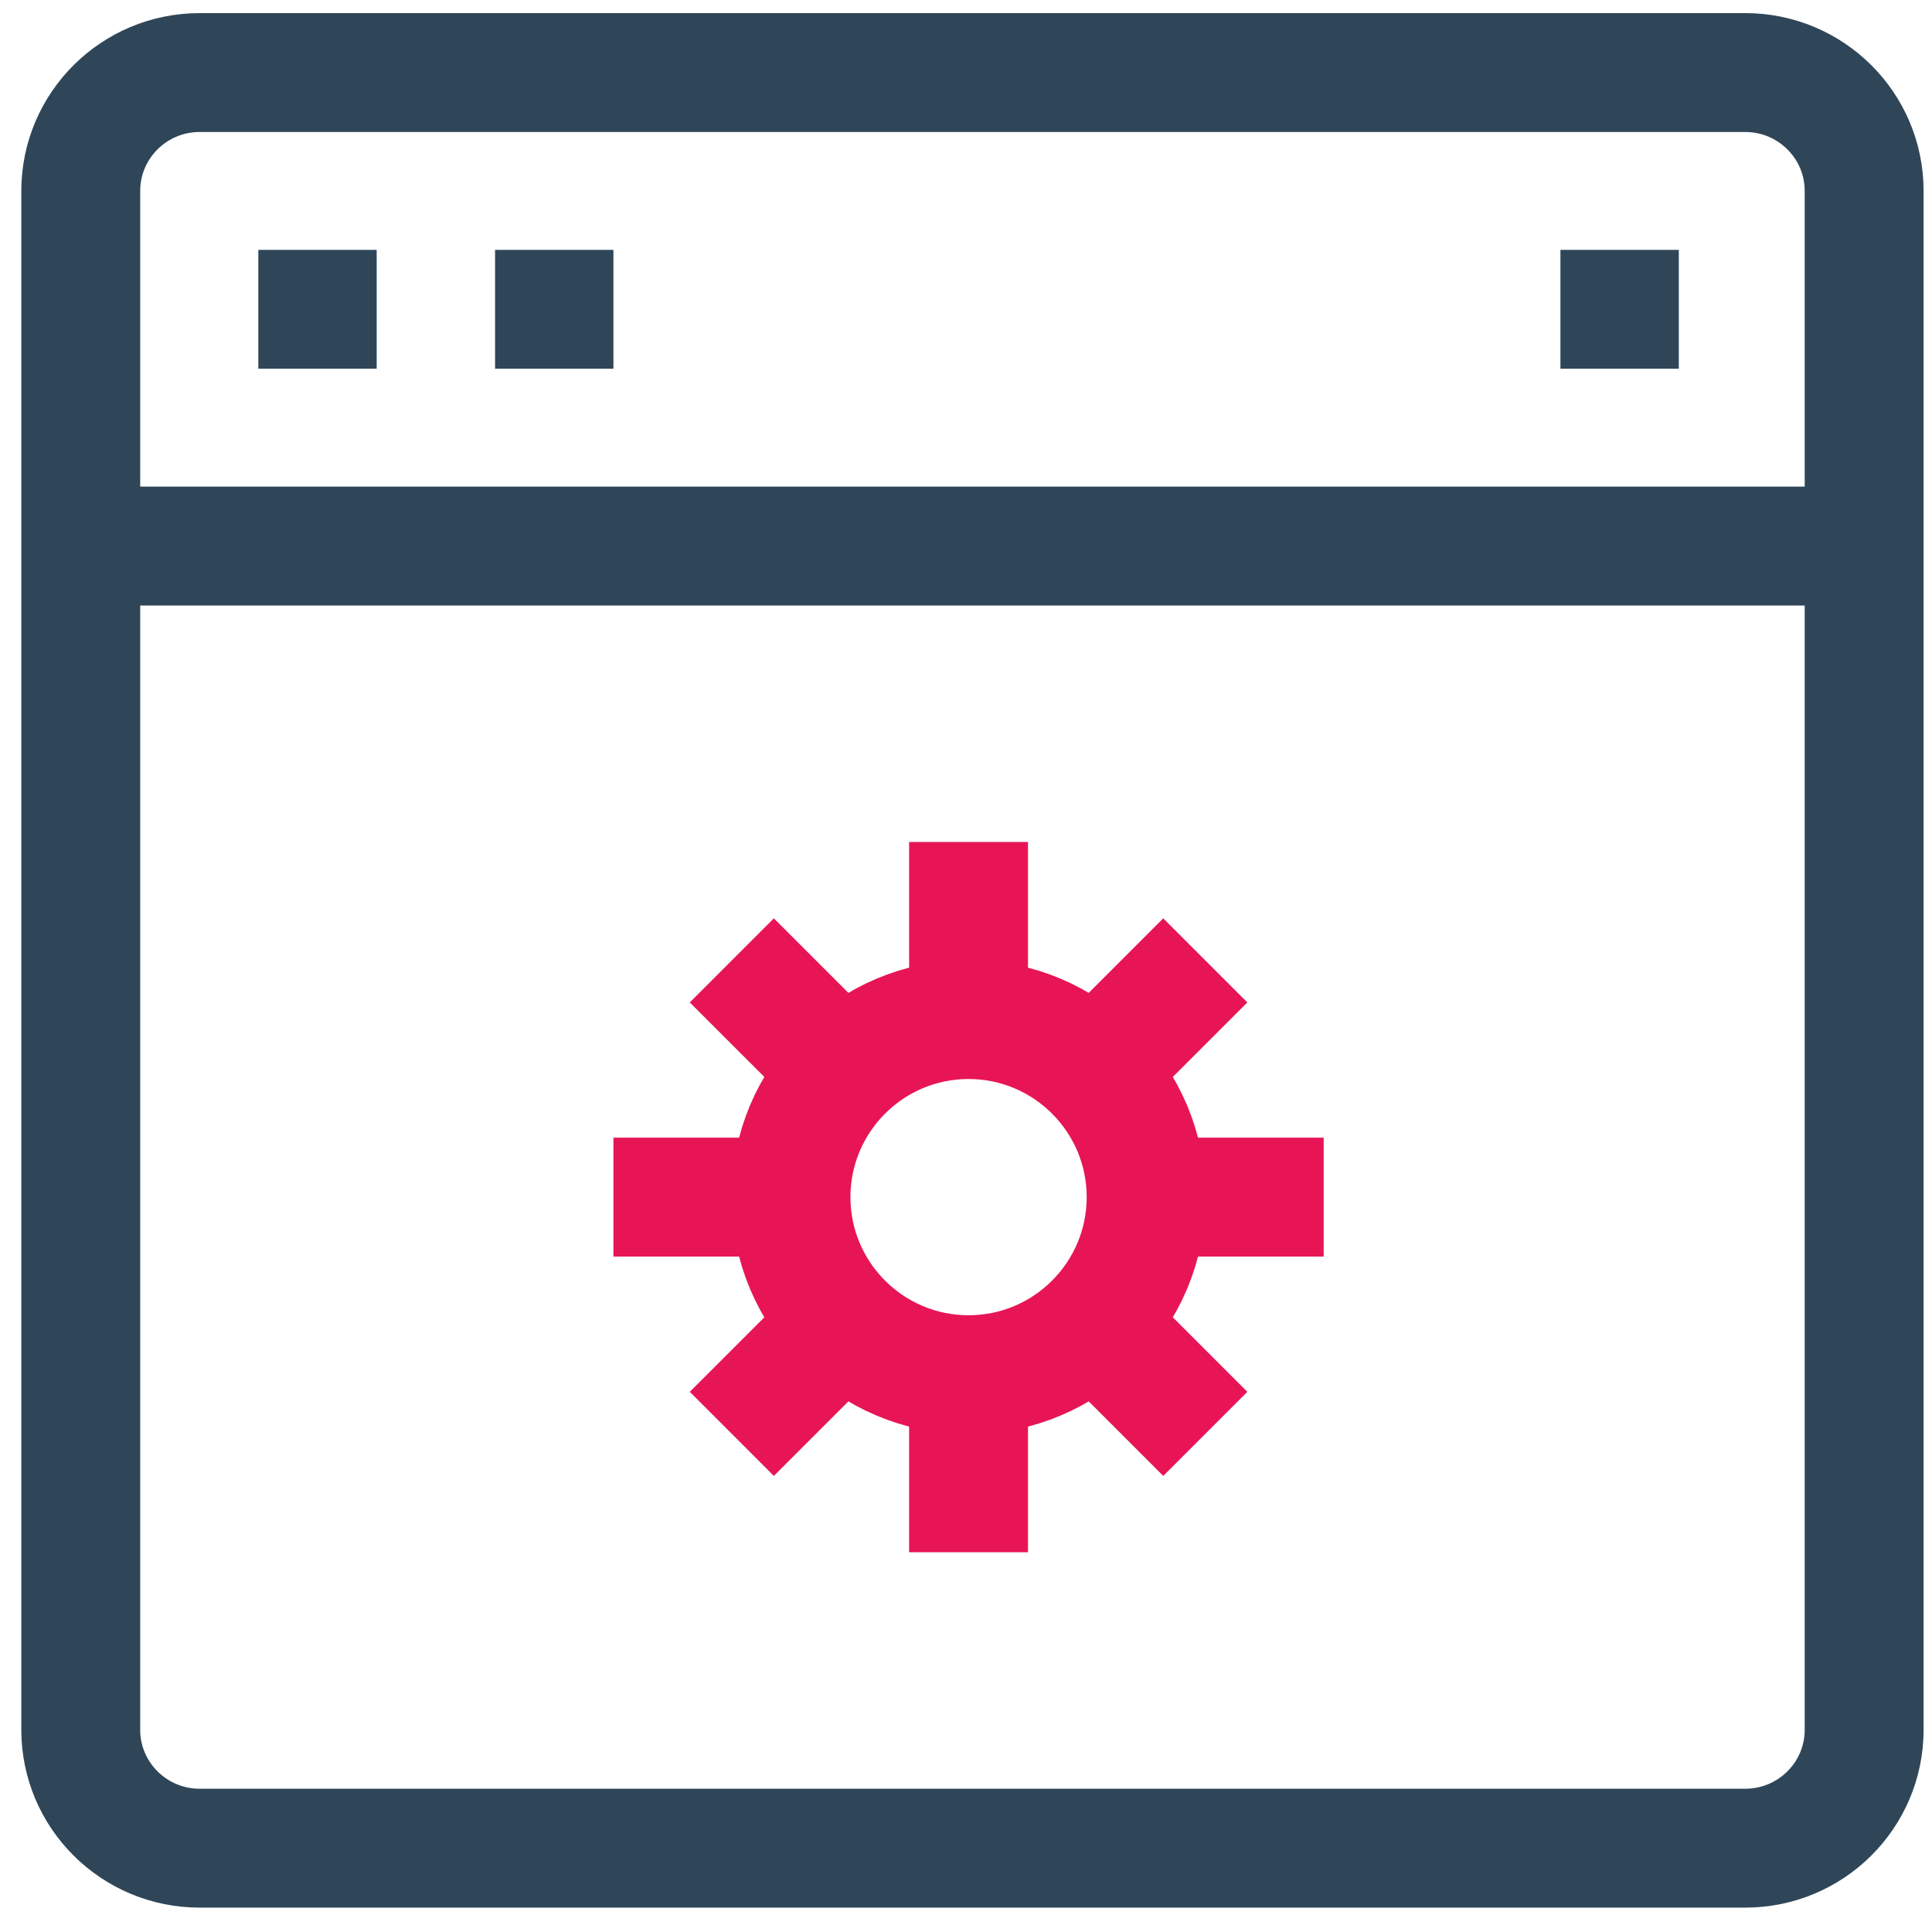 <?xml version="1.0" encoding="UTF-8" standalone="no"?><!DOCTYPE svg PUBLIC "-//W3C//DTD SVG 1.1//EN" "http://www.w3.org/Graphics/SVG/1.1/DTD/svg11.dtd"><svg width="100%" height="100%" viewBox="0 0 65 65" version="1.1" xmlns="http://www.w3.org/2000/svg" xmlns:xlink="http://www.w3.org/1999/xlink" xml:space="preserve" xmlns:serif="http://www.serif.com/" style="fill-rule:evenodd;clip-rule:evenodd;stroke-linejoin:round;stroke-miterlimit:10;"><rect id="icon" x="0.717" y="0.18" width="64" height="64" style="fill:none;"/><clipPath id="_clip1"><rect x="0.717" y="0.18" width="64" height="64"/></clipPath><g clip-path="url(#_clip1)"><g id="_49-Web-Browser" serif:id="49-Web Browser"></g><g id="_98-Web-Browser" serif:id="98-Web Browser"></g><g id="_39-Web-Browser" serif:id="39-Web Browser"><path d="M2.717,58.198c0,2.198 1.792,3.982 4,3.982l52,0c2.208,0 4,-1.784 4,-3.982l0,-51.774c0,-2.199 -1.792,-3.983 -4,-3.983l-52,0c-2.208,0 -4,1.784 -4,3.983l0,51.774Z" style="fill:none;fill-rule:nonzero;stroke:#2f4659;stroke-width:4px;"/><path d="M2.717,18.372l59.739,0" style="fill:none;fill-rule:nonzero;stroke:#2f4659;stroke-width:4px;"/><path d="M8.691,10.406l3.982,0" style="fill:none;fill-rule:nonzero;stroke:#2f4659;stroke-width:4px;"/><path d="M16.656,10.406l3.982,0" style="fill:none;fill-rule:nonzero;stroke:#2f4659;stroke-width:4px;"/><path d="M52.499,10.406l3.983,0" style="fill:none;fill-rule:nonzero;stroke:#2f4659;stroke-width:4px;"/><path d="M38.56,40.276c0,-3.297 -2.677,-5.974 -5.974,-5.974c-3.297,0 -5.974,2.677 -5.974,5.974c0,3.297 2.677,5.974 5.974,5.974c3.297,0 5.974,-2.677 5.974,-5.974Z" style="fill:none;stroke:#e71556;stroke-width:4px;"/><path d="M32.586,34.302l0,-5.974" style="fill:none;fill-rule:nonzero;stroke:#e71556;stroke-width:4px;"/><path d="M32.586,52.224l0,-5.974" style="fill:none;fill-rule:nonzero;stroke:#e71556;stroke-width:4px;"/><path d="M38.56,40.276l5.974,0" style="fill:none;fill-rule:nonzero;stroke:#e71556;stroke-width:4px;"/><path d="M20.638,40.276l5.974,0" style="fill:none;fill-rule:nonzero;stroke:#e71556;stroke-width:4px;"/><path d="M36.569,36.293l3.982,-3.982" style="fill:none;fill-rule:nonzero;stroke:#e71556;stroke-width:4px;"/><path d="M28.604,36.293l-3.983,-3.982" style="fill:none;fill-rule:nonzero;stroke:#e71556;stroke-width:4px;"/><path d="M28.604,44.259l-3.983,3.982" style="fill:none;fill-rule:nonzero;stroke:#e71556;stroke-width:4px;"/><path d="M36.569,44.259l3.982,3.982" style="fill:none;fill-rule:nonzero;stroke:#e71556;stroke-width:4px;"/></g></g></svg>